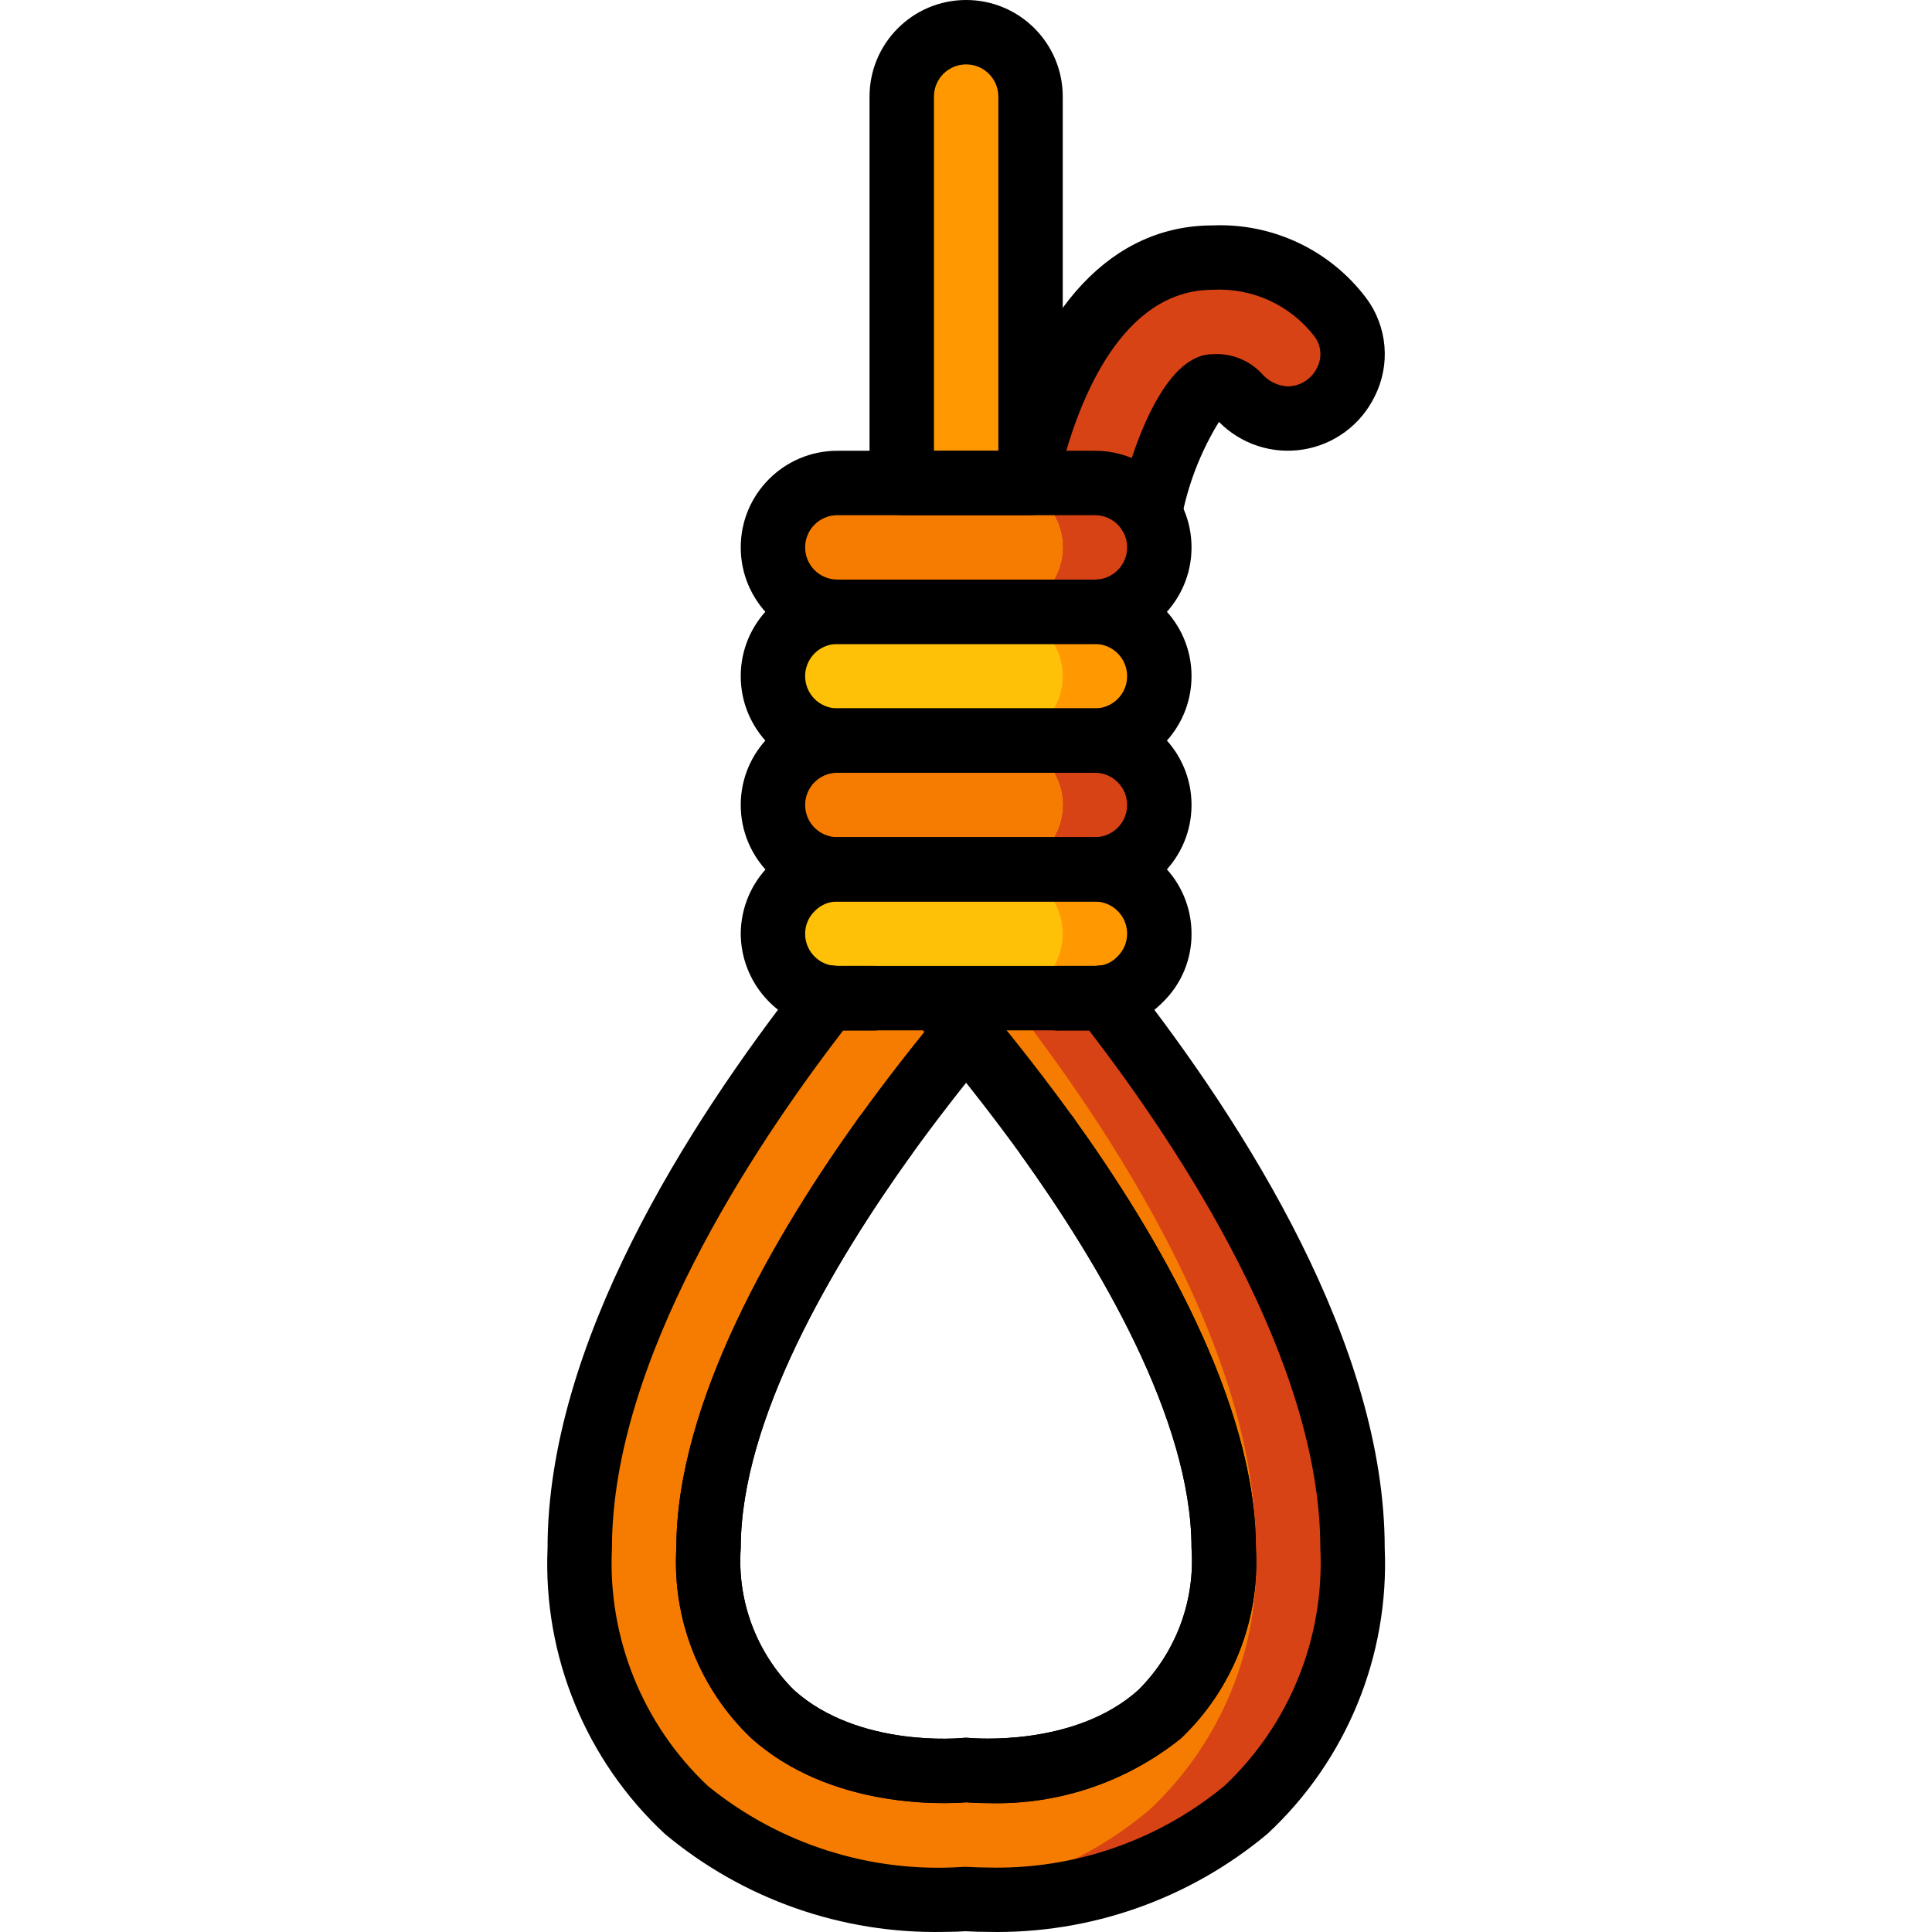 <svg height="512pt" viewBox="-145 0 512 512.024" width="512pt" xmlns="http://www.w3.org/2000/svg"><path d="m147.645 264.363c-.82.102-1.648.16-2.477.172h-22.953l-.172-.172c-.82.102-1.648.16-2.473.172h-42.668c-.828-.012-1.652-.07-2.477-.172l-.168.172c-27.648 35.328-65.621 93.438-65.621 145.746-1.207 26.148 9.117 51.508 28.242 69.379 17.234 14.52 38.836 22.844 61.355 23.637 2.562.086 4.863.168 6.914.168 2.047 0 4.008-.082 5.547-.168h.68c1.539.086 3.414.168 5.547.168 24.879.539 49.117-7.914 68.27-23.805 19.125-17.871 29.449-43.23 28.242-69.379 0-52.395-38.059-110.59-65.789-145.918zm-49.496 204.715h-.512c-19.711-1.793-54.867-11.352-54.867-58.797 0-35.754 24.406-77.992 46.848-109.227 2.902-4.094 5.801-7.934 8.617-11.605 4.609-5.973 8.961-11.434 12.801-16.043 6.145 7.426 13.652 16.898 21.418 27.648 22.445 31.234 46.848 73.473 46.848 109.227 0 66.133-68.266 58.797-68.266 58.797-4.23.371-8.484.371-12.715 0zm0 0" fill="#f57c00"/><path d="m147.645 264.363c-.82.102-1.648.16-2.477.172h-22.953c27.648 35.328 65.621 93.438 65.621 145.746 1.203 26.148-9.121 51.508-28.246 69.379-17.23 14.52-38.836 22.844-61.355 23.637 2.562.086 4.863.168 6.914.168 2.047 0 4.008-.082 5.547-.168h.68c1.539.086 3.414.168 5.547.168 24.879.539 49.117-7.914 68.27-23.805 19.125-17.871 29.449-43.23 28.242-69.379 0-52.395-38.059-110.59-65.789-145.918zm-73.387.172h2.645c-.828-.012-1.652-.07-2.477-.172zm0 0" fill="#d84315"/><path d="m122.043 264.363c-.82.102-1.648.16-2.473.172h2.645zm0 0" fill="#f57c00"/><path d="m157.199 191.23c-3.16 3.242-7.504 5.059-12.031 5.035 9.414.027 17.039 7.652 17.066 17.066-.07 9.398-7.668 17-17.066 17.066 9.414.031 17.039 7.652 17.066 17.066.023 4.531-1.793 8.871-5.035 12.035-2.547 2.645-5.914 4.359-9.555 4.863-.82.102-1.648.16-2.477.172h-68.266c-.828-.012-1.652-.07-2.477-.172-8.383-1.23-14.594-8.422-14.59-16.898.07-9.395 7.668-16.996 17.066-17.066-9.414-.027-17.039-7.652-17.066-17.066.07-9.395 7.668-16.996 17.066-17.066-9.414-.027-17.039-7.652-17.066-17.066.07-9.395 7.668-16.996 17.066-17.066-9.414-.027-17.039-7.652-17.066-17.066.07-9.395 7.668-16.996 17.066-17.066h68.266c9.414.027 17.039 7.652 17.066 17.066-.07 9.398-7.668 16.996-17.066 17.066 9.414.027 17.039 7.652 17.066 17.066.023 4.527-1.793 8.871-5.035 12.031zm0 0" fill="#ff9801"/><path d="m128.102 121.684c5.121-19.711 18.348-53.418 48.301-53.418 13.168-.598 25.797 5.301 33.789 15.789 3.668 5.215 4.121 12.039 1.176 17.691-2.945 5.656-8.793 9.199-15.168 9.188-5.152-.121-10.004-2.453-13.312-6.398-1.742-1.633-4.117-2.414-6.484-2.137-4.523 0-13.059 15.875-16.727 33.707l-41.883 3.27zm0 0" fill="#d84315"/><path d="m111.035 8.535c9.426 0 17.066 7.641 17.066 17.066v110.934h-34.133v-110.934c0-9.426 7.641-17.066 17.066-17.066zm0 0" fill="#ff9801"/><path d="m162.234 145.066c-.07 9.398-7.668 16.996-17.066 17.066h-68.266c-9.414-.027-17.039-7.652-17.066-17.066.07-9.395 7.668-16.996 17.066-17.066h68.266c9.414.027 17.039 7.652 17.066 17.066zm0 0" fill="#d84315"/><path d="m162.234 213.332c-.07 9.398-7.668 17-17.066 17.066h-68.266c-9.414-.027-17.039-7.652-17.066-17.066.07-9.395 7.668-16.996 17.066-17.066h68.266c9.414.027 17.039 7.652 17.066 17.066zm0 0" fill="#d84315"/><path d="m131.602 191.23c-3.16 3.242-7.504 5.059-12.031 5.035 9.414.027 17.035 7.652 17.066 17.066-.07 9.398-7.672 17-17.066 17.066 9.414.031 17.035 7.652 17.066 17.066.023 4.531-1.793 8.871-5.035 12.035-2.551 2.645-5.918 4.359-9.559 4.863-.82.102-1.648.16-2.473.172h-42.668c-.828-.012-1.652-.07-2.477-.172-8.383-1.23-14.594-8.422-14.59-16.898.07-9.395 7.668-16.996 17.066-17.066-9.414-.027-17.039-7.652-17.066-17.066.07-9.395 7.668-16.996 17.066-17.066-9.414-.027-17.039-7.652-17.066-17.066.07-9.395 7.668-16.996 17.066-17.066-9.414-.027-17.039-7.652-17.066-17.066.07-9.395 7.668-16.996 17.066-17.066h42.668c9.414.027 17.035 7.652 17.066 17.066-.07 9.398-7.672 16.996-17.066 17.066 9.414.027 17.035 7.652 17.066 17.066.023 4.527-1.793 8.871-5.035 12.031zm0 0" fill="#fec108"/><path d="m136.637 145.066c-.07 9.398-7.672 16.996-17.066 17.066h-42.668c-9.414-.027-17.039-7.652-17.066-17.066.07-9.395 7.668-16.996 17.066-17.066h42.668c9.414.027 17.035 7.652 17.066 17.066zm0 0" fill="#f57c00"/><path d="m136.637 213.332c-.07 9.398-7.672 17-17.066 17.066h-42.668c-9.414-.027-17.039-7.652-17.066-17.066.07-9.395 7.668-16.996 17.066-17.066h42.668c9.414.027 17.035 7.652 17.066 17.066zm0 0" fill="#f57c00"/><path d="m128.102 136.535h-34.133c-4.711 0-8.535-3.824-8.535-8.535v-102.398c0-14.141 11.465-25.602 25.602-25.602 14.141 0 25.602 11.461 25.602 25.602v102.398c0 4.711-3.82 8.535-8.535 8.535zm-25.598-17.07h17.066v-93.863c0-4.715-3.82-8.535-8.535-8.535-4.711 0-8.531 3.82-8.531 8.535zm0 0"/><path d="m145.168 170.668h-68.266c-14.137 0-25.602-11.461-25.602-25.602 0-14.137 11.465-25.602 25.602-25.602h68.266c14.141 0 25.602 11.465 25.602 25.602 0 14.141-11.461 25.602-25.602 25.602zm-68.266-34.133c-4.715 0-8.535 3.82-8.535 8.531 0 4.715 3.82 8.535 8.535 8.535h68.266c4.715 0 8.535-3.82 8.535-8.535 0-4.711-3.82-8.531-8.535-8.531zm0 0"/><path d="m145.168 204.801h-68.266c-14.137 0-25.602-11.461-25.602-25.602 0-14.137 11.465-25.598 25.602-25.598h68.266c14.141 0 25.602 11.461 25.602 25.598 0 14.141-11.461 25.602-25.602 25.602zm-68.266-34.133c-4.715 0-8.535 3.82-8.535 8.531 0 4.715 3.82 8.535 8.535 8.535h68.266c4.715 0 8.535-3.82 8.535-8.535 0-4.711-3.82-8.531-8.535-8.531zm0 0"/><path d="m145.168 238.934h-68.266c-14.137 0-25.602-11.461-25.602-25.602 0-14.137 11.465-25.598 25.602-25.598h68.266c14.141 0 25.602 11.461 25.602 25.598 0 14.141-11.461 25.602-25.602 25.602zm-68.266-34.133c-4.715 0-8.535 3.82-8.535 8.531 0 4.715 3.82 8.535 8.535 8.535h68.266c4.715 0 8.535-3.82 8.535-8.535 0-4.711-3.82-8.531-8.535-8.531zm0 0"/><path d="m145.168 273.066h-68.266c-1.141-.012-2.281-.086-3.414-.223-12.664-1.789-22.105-12.586-22.188-25.379.082-14.105 11.496-25.52 25.602-25.598h68.266c14.141 0 25.602 11.461 25.602 25.598.039 6.836-2.711 13.391-7.621 18.145-3.848 3.934-8.898 6.469-14.352 7.211-1.203.152-2.414.234-3.629.246zm-68.266-34.133c-2.227-.023-4.363.863-5.914 2.457-1.676 1.578-2.625 3.777-2.621 6.074-.004 4.234 3.094 7.828 7.281 8.449.414.055.836.082 1.254.086h68.266c.508-.008 1.012-.047 1.512-.121 1.676-.27 3.215-1.082 4.387-2.312 1.684-1.582 2.637-3.789 2.637-6.102 0-4.711-3.82-8.531-8.535-8.531zm0 0"/><path d="m117.008 477.867c-2.754 0-4.82-.129-5.973-.215-5.742.453-36.012 1.828-57.02-17.066-13.648-13.059-20.879-31.445-19.781-50.305 0-38.656 26.352-83.445 48.453-114.207 2.824-3.598 7.98-4.324 11.691-1.656 3.711 2.672 4.66 7.793 2.148 11.613-20.613 28.73-45.227 70.137-45.227 104.25-.992 14 4.16 27.738 14.117 37.633 17.184 15.43 44.414 12.707 44.715 12.68.598-.066 1.207-.066 1.809 0 .273 0 27.73 2.648 44.781-12.746 9.91-9.891 15.035-23.598 14.047-37.566 0-34.133-24.609-75.52-45.227-104.25-2.383-3.816-1.391-8.828 2.266-11.453 3.66-2.621 8.723-1.953 11.574 1.527 22.102 30.723 48.453 75.52 48.453 114.176 1.109 18.871-6.121 37.281-19.781 50.348-14.422 11.637-32.523 17.746-51.047 17.238zm0 0"/><path d="m116.922 512c-2.312 0-4.359-.086-6.031-.18-1.383.094-3.414.18-5.742.18-26.984.555-53.258-8.672-73.969-25.984-20.945-19.477-32.305-47.156-31.078-75.734 0-53.758 36.77-111.895 67.617-151.191 1.82-2.348 4.734-3.566 7.68-3.211.5.074 1 .113 1.504.121h9.898c4.711 0 8.535 3.82 8.535 8.535 0 4.711-3.824 8.531-8.535 8.531h-8.328c-24.09 31.266-61.305 87.621-61.305 137.215-1.168 23.723 8.125 46.762 25.422 63.039 19 15.453 43.156 23.121 67.594 21.449h1.168c1.887.094 3.602.172 5.547.172 22.777.551 44.992-7.129 62.566-21.633 17.301-16.266 26.602-39.305 25.438-63.027 0-49.594-37.215-105.949-61.305-137.215h-8.328c-4.711 0-8.531-3.82-8.531-8.531 0-4.715 3.82-8.535 8.531-8.535h9.898c.508-.008 1.012-.047 1.512-.121 2.945-.348 5.859.867 7.68 3.211 30.84 39.297 67.609 97.426 67.609 151.191 1.23 28.574-10.125 56.246-31.07 75.719-20.707 17.32-46.984 26.559-73.977 26zm0 0"/><path d="m117.008 477.867c-2.754 0-4.82-.129-5.973-.215-5.742.453-36.012 1.828-57.02-17.066-13.648-13.059-20.879-31.445-19.781-50.305 0-38.656 26.352-83.445 48.453-114.207 2.824-3.598 7.98-4.324 11.691-1.656 3.711 2.672 4.66 7.793 2.148 11.613-20.613 28.73-45.227 70.137-45.227 104.25-.992 14 4.16 27.738 14.117 37.633 17.184 15.43 44.414 12.707 44.715 12.68.598-.066 1.207-.066 1.809 0 .273 0 27.73 2.648 44.781-12.746 9.91-9.891 15.035-23.598 14.047-37.566 0-34.133-24.609-75.52-45.227-104.25-2.383-3.816-1.391-8.828 2.266-11.453 3.66-2.621 8.723-1.953 11.574 1.527 22.102 30.723 48.453 75.52 48.453 114.176 1.109 18.871-6.121 37.281-19.781 50.348-14.422 11.637-32.523 17.746-51.047 17.238zm0 0"/><path d="m86.801 273.066h-9.898c-1.141-.012-2.281-.086-3.414-.223-4.684-.531-8.051-4.762-7.516-9.445.531-4.684 4.762-8.051 9.445-7.52.492.07.988.113 1.484.121h9.898c4.711 0 8.535 3.82 8.535 8.535 0 4.711-3.824 8.531-8.535 8.531zm0 0"/><path d="m135.27 273.066h-.086c-4.703-.023-8.5-3.852-8.488-8.555.012-4.703 3.828-8.512 8.531-8.512 4.707 0 8.523 3.809 8.535 8.512s-3.785 8.531-8.492 8.555zm0 0"/><path d="m89.609 309.59c-3.203-.004-6.137-1.801-7.59-4.656-1.457-2.855-1.191-6.281.684-8.879 6.75-9.387 14.074-18.773 21.754-28.082 3-3.633 8.379-4.145 12.016-1.145 3.633 3.004 4.145 8.383 1.141 12.016-7.457 9.004-14.547 18.16-21.074 27.203-1.605 2.227-4.188 3.547-6.93 3.543zm0 0"/><path d="m145.168 273.066h-9.898c-4.711 0-8.531-3.82-8.531-8.531 0-4.715 3.82-8.535 8.531-8.535h9.898c.508-.008 1.012-.047 1.512-.121 3.031-.344 6.016.957 7.828 3.406 1.812 2.453 2.18 5.688.965 8.484-1.219 2.797-3.836 4.73-6.863 5.074-1.145.137-2.289.211-3.441.223zm0 0"/><path d="m132.461 309.59c-2.742.004-5.32-1.316-6.926-3.543-6.531-9.043-13.656-18.199-21.078-27.203-2.773-3.363-5.301-6.305-7.398-8.738-3.078-3.57-2.676-8.965.895-12.039 3.574-3.078 8.965-2.676 12.043.895 2.164 2.516 4.762 5.547 7.617 9.012 7.68 9.285 15.004 18.773 21.754 28.082 1.875 2.598 2.141 6.023.688 8.879-1.457 2.855-4.387 4.652-7.594 4.656zm0 0"/><path d="m159.676 144.641c-2.562 0-4.992-1.152-6.613-3.137-1.617-1.984-2.262-4.594-1.75-7.105.086-.426 8.535-40.531 25.09-40.531 4.828-.309 9.547 1.535 12.891 5.035 1.719 2.074 4.219 3.34 6.906 3.496 3.328-.008 6.359-1.91 7.816-4.906 1.414-2.66 1.16-5.902-.648-8.309-6.395-8.328-16.484-12.961-26.965-12.383-24.219 0-35.484 29.465-40.039 47.027-.707 3.012-2.992 5.402-5.965 6.25-2.973.852-6.176.023-8.367-2.16-2.191-2.184-3.027-5.379-2.188-8.359 10.008-38.586 30.105-59.824 56.559-59.824 15.863-.645 31.035 6.523 40.609 19.191 5.691 7.578 6.574 17.742 2.27 26.188-3.652 7.457-10.695 12.68-18.891 14.008-8.195 1.332-16.527-1.398-22.352-7.316-4.906 7.98-8.297 16.805-10 26.016-.816 3.973-4.312 6.82-8.363 6.82zm0 0"/></svg>